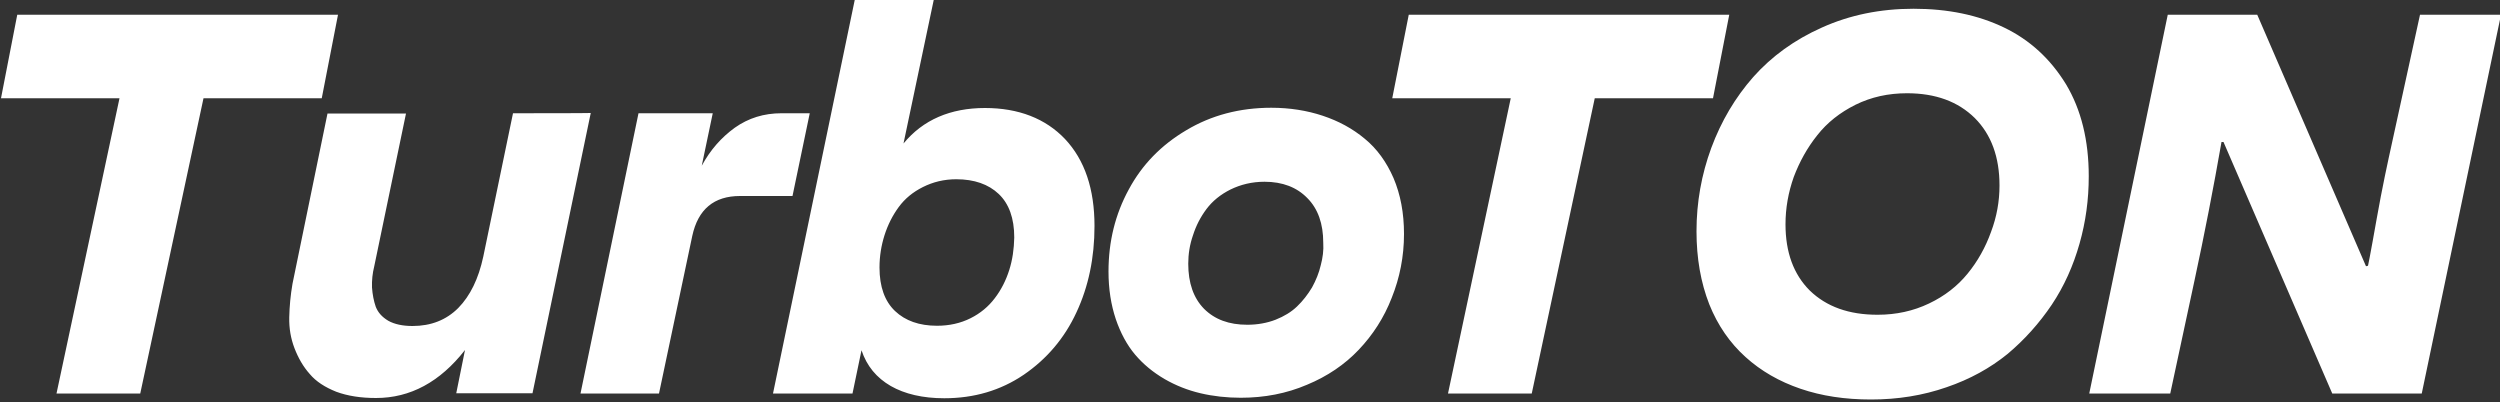 <svg xmlns="http://www.w3.org/2000/svg" xml:space="preserve" viewBox="0 0 1000 160.8" class="MainLogo_logoText1__Xmeu_" fill="white">
  <rect x="0" y="0" width="1000" height="160.8" fill="#333333" stroke="none"/>
  <path d="m968 5.9-12.5 57.2c-1 4.4-2 9.6-3.2 15.6-1.1 6-2.2 11.8-3.2 17.6-1 5.7-1.7 9-1.9 10l-.8.2L902.9 5.9h-35.8l-31.4 151.5h32.4l9.7-45.2c4-18.6 7.6-37.1 10.8-55.4h.8l43.5 100.6h35.8l31.7-151.5zM801.6 11c-10.4-5-22.4-7.5-36.2-7.5q-19.95 0-36.6 7.5c-11 4.9-20.1 11.5-27.5 19.8-7.2 8.2-12.8 17.6-16.8 28.4-3.9 10.6-5.9 21.7-5.9 33.3 0 10.8 1.7 20.5 5.1 29.2 3.4 8.5 8.3 15.5 14.5 21.1s13.5 9.8 22 12.7 17.8 4.3 28.2 4.3c10.7 0 20.7-1.6 30.2-4.9 9.4-3.2 17.5-7.7 24.4-13.3 6.8-5.7 12.7-12.3 17.7-19.7 5-7.5 8.6-15.6 11.1-24.4s3.7-17.7 3.7-27c0-14.3-3-26.6-9.1-36.8C820.2 23.6 812 16 801.6 11m-5.2 81.8c-2.2 6.1-5.3 11.7-9.4 16.7-4 4.9-9.1 8.9-15.4 11.9s-13.1 4.5-20.6 4.5c-11.4 0-20.4-3.2-27.1-9.7-6.5-6.5-9.7-15.3-9.7-26.5q0-9.6 3.3-18.9c2.3-6.1 5.4-11.7 9.4-16.7 4-5.1 9.1-9.1 15.3-12.2 6.3-3.1 13.1-4.6 20.6-4.6 11.4 0 20.4 3.3 27.1 9.9q9.9 9.9 9.9 27c0 6.3-1.1 12.5-3.4 18.6M691.7 5.9H563.5l-6.6 33.4h47.4l-25.1 118.1h33.5l25.2-118.1h47.3zM545.9 55.5c-4.9-4.1-10.5-7.1-16.8-9.2s-13.2-3.2-20.6-3.2c-12.6 0-24 3-34 9-10 5.9-17.7 13.8-23 23.7-5.4 9.9-8.1 20.8-8.1 32.8 0 7 1 13.3 2.9 19 1.9 5.6 4.5 10.4 7.7 14.2 3.3 3.9 7.2 7.1 11.8 9.8q6.75 3.9 14.4 5.7c5.1 1.2 10.5 1.8 16.1 1.8 9.5 0 18.3-1.7 26.5-5.2 8.2-3.4 15.1-8.1 20.7-14s10.1-12.8 13.2-20.8c3.2-8 4.9-16.5 4.9-25.5 0-8.4-1.4-15.8-4.2-22.4-2.8-6.4-6.6-11.7-11.5-15.7m-17.6 50.6c-.7 3-1.9 6-3.5 8.9-1.7 2.8-3.6 5.3-6 7.6-2.3 2.2-5.1 3.9-8.6 5.3-3.4 1.3-7.2 2-11.3 2-7.3 0-13-2.1-17.3-6.4q-6.3-6.45-6.3-18c0-3.9.6-7.7 1.9-11.4q1.8-5.7 5.4-10.5t9.6-7.8c4.1-2 8.6-3.1 13.6-3.1 7.2 0 12.9 2.2 17.1 6.5 4.3 4.3 6.4 10.3 6.4 17.9.2 3-.2 6-1 9M394 43.2c-13.8 0-24.8 4.7-32.6 14.2L373.7-1h-31.6l-32.9 158.4H341l3.6-17.3c2.1 6.3 6 11 11.7 14.3 5.6 3.2 12.8 4.9 21.4 4.9 11.9 0 22.5-3.1 31.8-9.4 9.2-6.3 16.3-14.6 21.1-25q7.2-15.45 7.2-34.5c0-14.8-3.9-26.4-11.8-34.8-7.8-8.2-18.6-12.4-32-12.4m9.7 64.8c-1.3 4.1-3.2 7.9-5.8 11.3-2.5 3.3-5.7 6-9.7 8s-8.5 3-13.4 3c-7.1 0-12.7-2-16.8-5.9s-6.2-9.7-6.2-17.4c0-4.5.7-8.8 2-12.9s3.2-7.9 5.7-11.3 5.7-6 9.7-8 8.4-3.1 13.3-3.1c7.2 0 12.9 2 17 5.9s6.2 9.7 6.2 17.4c-.1 4.6-.7 8.9-2 13M323.9 45.3h-11.3c-7 0-13.2 1.9-18.7 5.8-5.4 3.9-9.8 8.9-13.2 15.2l4.4-21h-29.7l-23.2 112.1h31.4l13.3-63c2.3-10.7 8.7-16 19.1-16h21zM205.2 45.3l-11.9 57.4c-1.9 8.8-5.2 15.6-10 20.5q-7.2 7.2-18.3 7.2c-3.9 0-7.2-.7-9.7-2.1-2.5-1.5-4.1-3.3-5-5.6-.8-2.3-1.3-4.9-1.5-7.7-.1-2.9.2-5.7.9-8.5l12.7-61.1H131l-14 68.1c-.8 4.6-1.2 9-1.3 13.4s.6 8.5 2.1 12.4 3.5 7.4 6.1 10.3c2.5 3 6.1 5.3 10.6 7.1 4.6 1.7 9.9 2.5 15.9 2.5 13.7 0 25.6-6.4 35.6-19.2l-3.5 17.3H213l23.3-112.1c.1.1-31.1.1-31.1.1M135.2 5.9H6.9L.4 39.3h47.4L22.6 157.4h33.5L81.4 39.3h47.3z"/>
</svg>